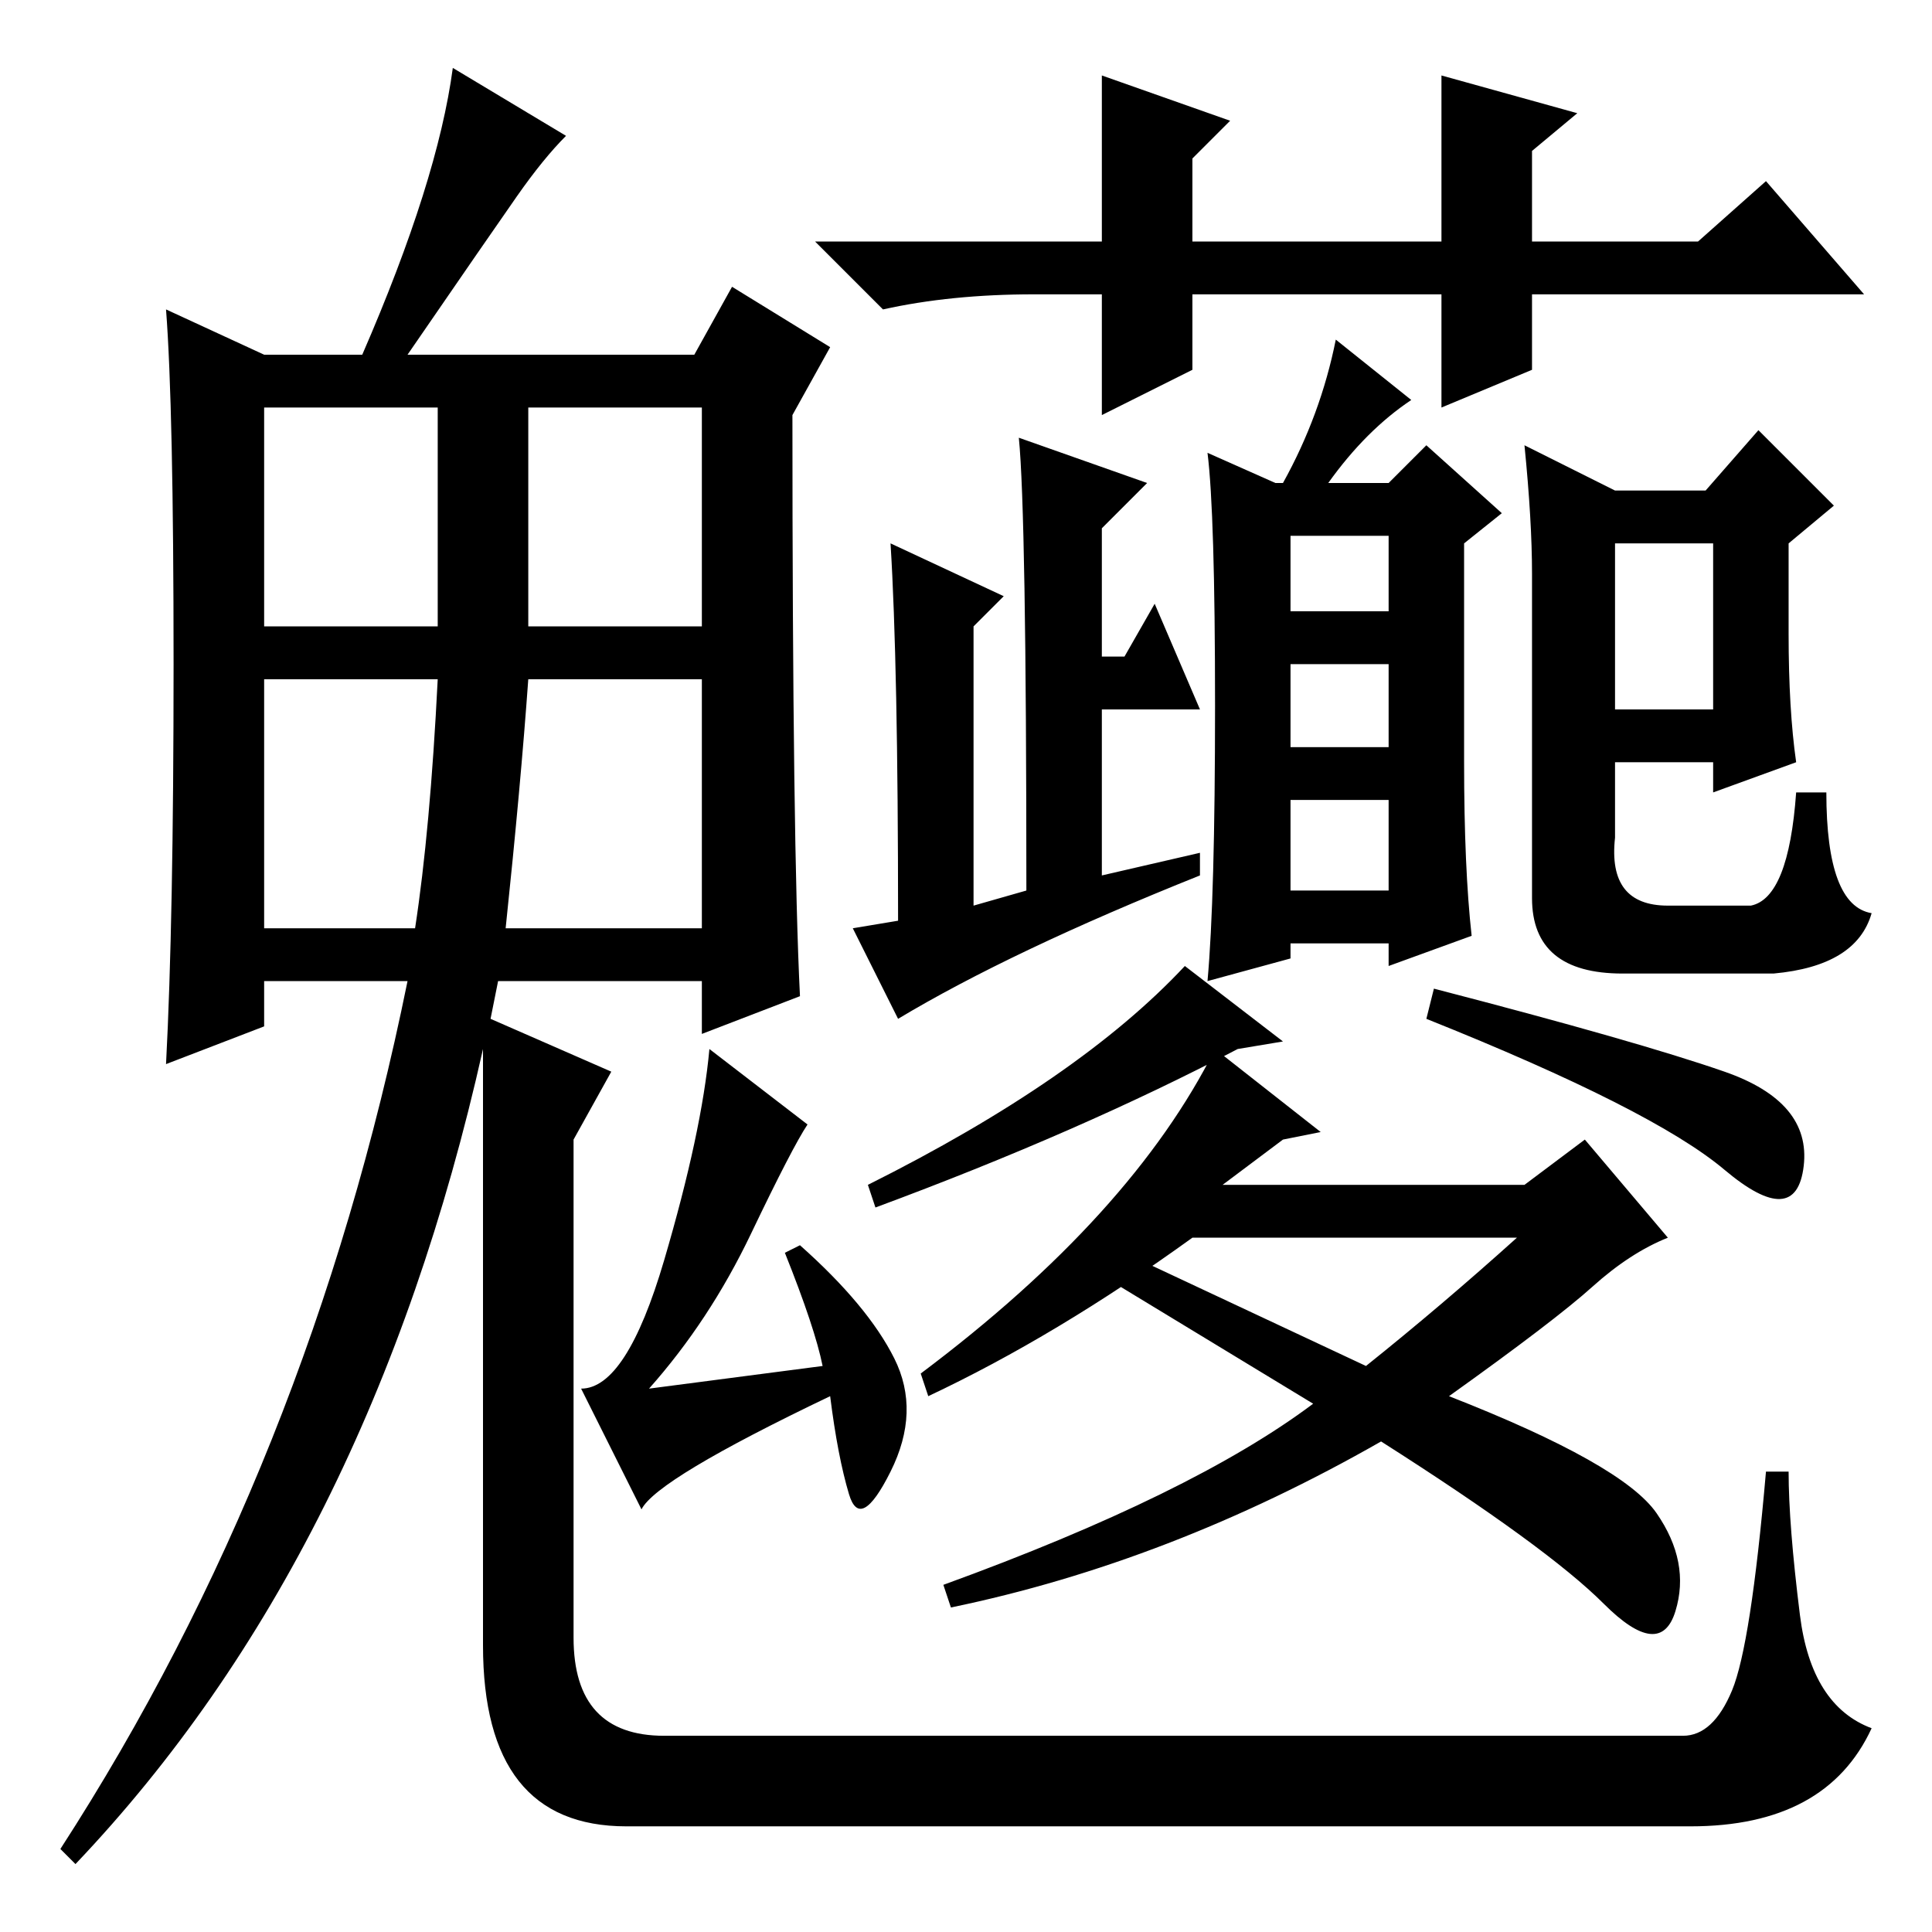 <?xml version="1.0" standalone="no"?>
<!DOCTYPE svg PUBLIC "-//W3C//DTD SVG 1.1//EN" "http://www.w3.org/Graphics/SVG/1.1/DTD/svg11.dtd" >
<svg xmlns="http://www.w3.org/2000/svg" xmlns:xlink="http://www.w3.org/1999/xlink" version="1.1" viewBox="0 -36 256 256">
  <g transform="matrix(1 0 0 -1 0 220)">
   <path fill="currentColor"
d="M191 217h-33v-10l-12 -6v16h-9q-11 0 -20 -2l-9 9h38v22l17 -6l-5 -5v-11h33v22l18 -5l-6 -5v-12h22l9 8l13 -15h-44v-10l-12 -5v15zM118 184l15 -7l-4 -4v-37l7 2q0 50 -1 60l17 -6l-6 -6v-17h3l4 7l6 -14h-13v-22l13 3v-3q-25 -10 -40 -19l-6 12l6 1q0 34 -1 50z
M171 138h13v12h-13v-12zM195 132l-11 -4v3h-13v-2l-11 -3q1 11 1 36.5t-1 33.5l9 -4h1q5 9 7 19l10 -8q-6 -4 -11 -11h8l5 5l10 -9l-5 -4v-29q0 -14 1 -23zM171 175h13v10h-13v-10zM171 157h13v11h-13v-11zM214 191h12l7 8l10 -10l-6 -5v-12q0 -10 1 -17l-11 -4v4h-13v-10
q-1 -9 7 -9h11q5 1 6 15h4q0 -15 6 -16q-2 -7 -13 -8h-20q-12 0 -12 10v43q0 7 -1 17zM214 184v-22h13v22h-13zM175 106l-5 -1l-8 -6h40l8 6l11 -13q-5 -2 -10 -6.5t-19 -14.5q23 -9 27.5 -15.5t2.5 -13t-9.5 1t-29.5 21.5q-28 -16 -57 -22l-1 3q33 12 49 24l-28 17l3 3
l32 -15q10 8 20 17h-43q-18 -13 -35 -21l-1 3q28 21 39 43zM228.5 101q-9.5 8 -39.5 20l1 4q27 -7 38.5 -11t10.5 -12.5t-10.5 -0.5zM170 118l-6 -1q-21 -11 -48 -21l-1 3q28 14 42 29zM107 107q-2 -3 -7.5 -14.5t-13.5 -20.5l23 3q-1 5 -5 15l2 1q9 -8 12.5 -15t-0.5 -15
t-5.5 -3t-2.5 13q-23 -11 -25 -15l-8 16q6 0 11 17t6 28zM23 168q0 34 -1 47l13 -6h13q10 23 12 38l15 -9q-3 -3 -6.5 -8t-14.5 -21h38l5 9l13 -8l-5 -9q0 -57 1 -77l-13 -5v7h-27l-1 -5l16 -7l-5 -9v-66q0 -13 12 -13h135q4 0 6.5 6t4.5 29h3q0 -7 1.5 -19t9.5 -15
q-6 -13 -24 -13h-141q-19 0 -19 24v79q-15 -67 -54 -108l-2 2q33 51 46 115h-19v-6l-13 -5q1 19 1 53zM35 173h23v29h-23v-29zM70 173h23v29h-23v-29zM35 133h20q2 13 3 33h-23v-33zM67 133h26v33h-23q-1 -14 -3 -33z" />
  </g>

</svg>
